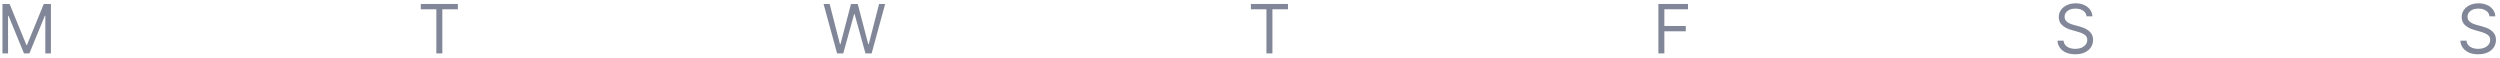 <svg width="515" height="12" viewBox="0 0 515 12" fill="none" xmlns="http://www.w3.org/2000/svg">
<path d="M341.625 11V0.818H347.73V1.912H342.858V5.352H347.273V6.446H342.858V11H341.625Z" fill="#818798"/>
<path d="M257.686 1.912V0.818H265.322V1.912H262.12V11H260.887V1.912H257.686Z" fill="#818798"/>
<path d="M172.438 11L169.654 0.818H170.907L173.035 9.111H173.134L175.302 0.818H176.694L178.862 9.111H178.961L181.089 0.818H182.342L179.558 11H178.285L176.038 2.887H175.958L173.711 11H172.438Z" fill="#818798"/>
<path d="M86.686 1.912V0.818H94.322V1.912H91.12V11H89.887V1.912H86.686Z" fill="#818798"/>
<path d="M429.838 3.363C429.778 2.86 429.536 2.468 429.112 2.19C428.688 1.912 428.167 1.772 427.551 1.772C427.1 1.772 426.706 1.845 426.368 1.991C426.033 2.137 425.771 2.338 425.582 2.593C425.396 2.848 425.304 3.138 425.304 3.463C425.304 3.735 425.368 3.968 425.498 4.164C425.63 4.356 425.799 4.517 426.005 4.646C426.21 4.772 426.426 4.876 426.651 4.959C426.876 5.039 427.083 5.103 427.272 5.153L428.306 5.432C428.572 5.501 428.867 5.597 429.191 5.72C429.52 5.843 429.833 6.01 430.131 6.222C430.433 6.431 430.681 6.699 430.877 7.027C431.072 7.356 431.17 7.758 431.17 8.236C431.17 8.786 431.026 9.283 430.738 9.727C430.453 10.171 430.035 10.524 429.485 10.786C428.938 11.048 428.273 11.179 427.491 11.179C426.762 11.179 426.131 11.061 425.597 10.826C425.067 10.59 424.649 10.262 424.344 9.841C424.042 9.42 423.872 8.932 423.832 8.375H425.105C425.138 8.759 425.267 9.077 425.493 9.329C425.721 9.578 426.01 9.763 426.358 9.886C426.709 10.005 427.087 10.065 427.491 10.065C427.962 10.065 428.384 9.989 428.759 9.836C429.133 9.681 429.43 9.465 429.649 9.19C429.868 8.912 429.977 8.587 429.977 8.216C429.977 7.878 429.882 7.602 429.694 7.39C429.505 7.178 429.256 7.006 428.948 6.873C428.64 6.741 428.306 6.625 427.949 6.525L426.696 6.167C425.9 5.939 425.27 5.612 424.806 5.188C424.342 4.764 424.11 4.209 424.11 3.522C424.11 2.952 424.265 2.455 424.573 2.031C424.884 1.603 425.302 1.272 425.826 1.037C426.353 0.798 426.941 0.679 427.591 0.679C428.247 0.679 428.83 0.796 429.341 1.032C429.851 1.264 430.255 1.582 430.554 1.986C430.855 2.391 431.014 2.85 431.031 3.363H429.838Z" fill="#818798"/>
<path d="M512.838 3.363C512.778 2.86 512.536 2.468 512.112 2.19C511.688 1.912 511.167 1.772 510.551 1.772C510.1 1.772 509.706 1.845 509.368 1.991C509.033 2.137 508.771 2.338 508.582 2.593C508.396 2.848 508.304 3.138 508.304 3.463C508.304 3.735 508.368 3.968 508.498 4.164C508.63 4.356 508.799 4.517 509.005 4.646C509.21 4.772 509.426 4.876 509.651 4.959C509.876 5.039 510.083 5.103 510.272 5.153L511.306 5.432C511.572 5.501 511.867 5.597 512.191 5.72C512.52 5.843 512.833 6.01 513.131 6.222C513.433 6.431 513.681 6.699 513.877 7.027C514.072 7.356 514.17 7.758 514.17 8.236C514.17 8.786 514.026 9.283 513.738 9.727C513.453 10.171 513.035 10.524 512.485 10.786C511.938 11.048 511.273 11.179 510.491 11.179C509.762 11.179 509.131 11.061 508.597 10.826C508.067 10.59 507.649 10.262 507.344 9.841C507.042 9.42 506.872 8.932 506.832 8.375H508.105C508.138 8.759 508.267 9.077 508.493 9.329C508.721 9.578 509.01 9.763 509.358 9.886C509.709 10.005 510.087 10.065 510.491 10.065C510.962 10.065 511.384 9.989 511.759 9.836C512.133 9.681 512.43 9.465 512.649 9.19C512.868 8.912 512.977 8.587 512.977 8.216C512.977 7.878 512.882 7.602 512.694 7.39C512.505 7.178 512.256 7.006 511.948 6.873C511.64 6.741 511.306 6.625 510.949 6.525L509.696 6.167C508.9 5.939 508.27 5.612 507.806 5.188C507.342 4.764 507.11 4.209 507.11 3.522C507.11 2.952 507.265 2.455 507.573 2.031C507.884 1.603 508.302 1.272 508.826 1.037C509.353 0.798 509.941 0.679 510.591 0.679C511.247 0.679 511.83 0.796 512.341 1.032C512.851 1.264 513.255 1.582 513.554 1.986C513.855 2.391 514.014 2.85 514.031 3.363H512.838Z" fill="#818798"/>
<path d="M0.506 0.818H1.977L5.438 9.27H5.557L9.017 0.818H10.489V11H9.335V3.264H9.236L6.054 11H4.941L1.759 3.264H1.659V11H0.506V0.818Z" fill="#818798"/>
</svg>

